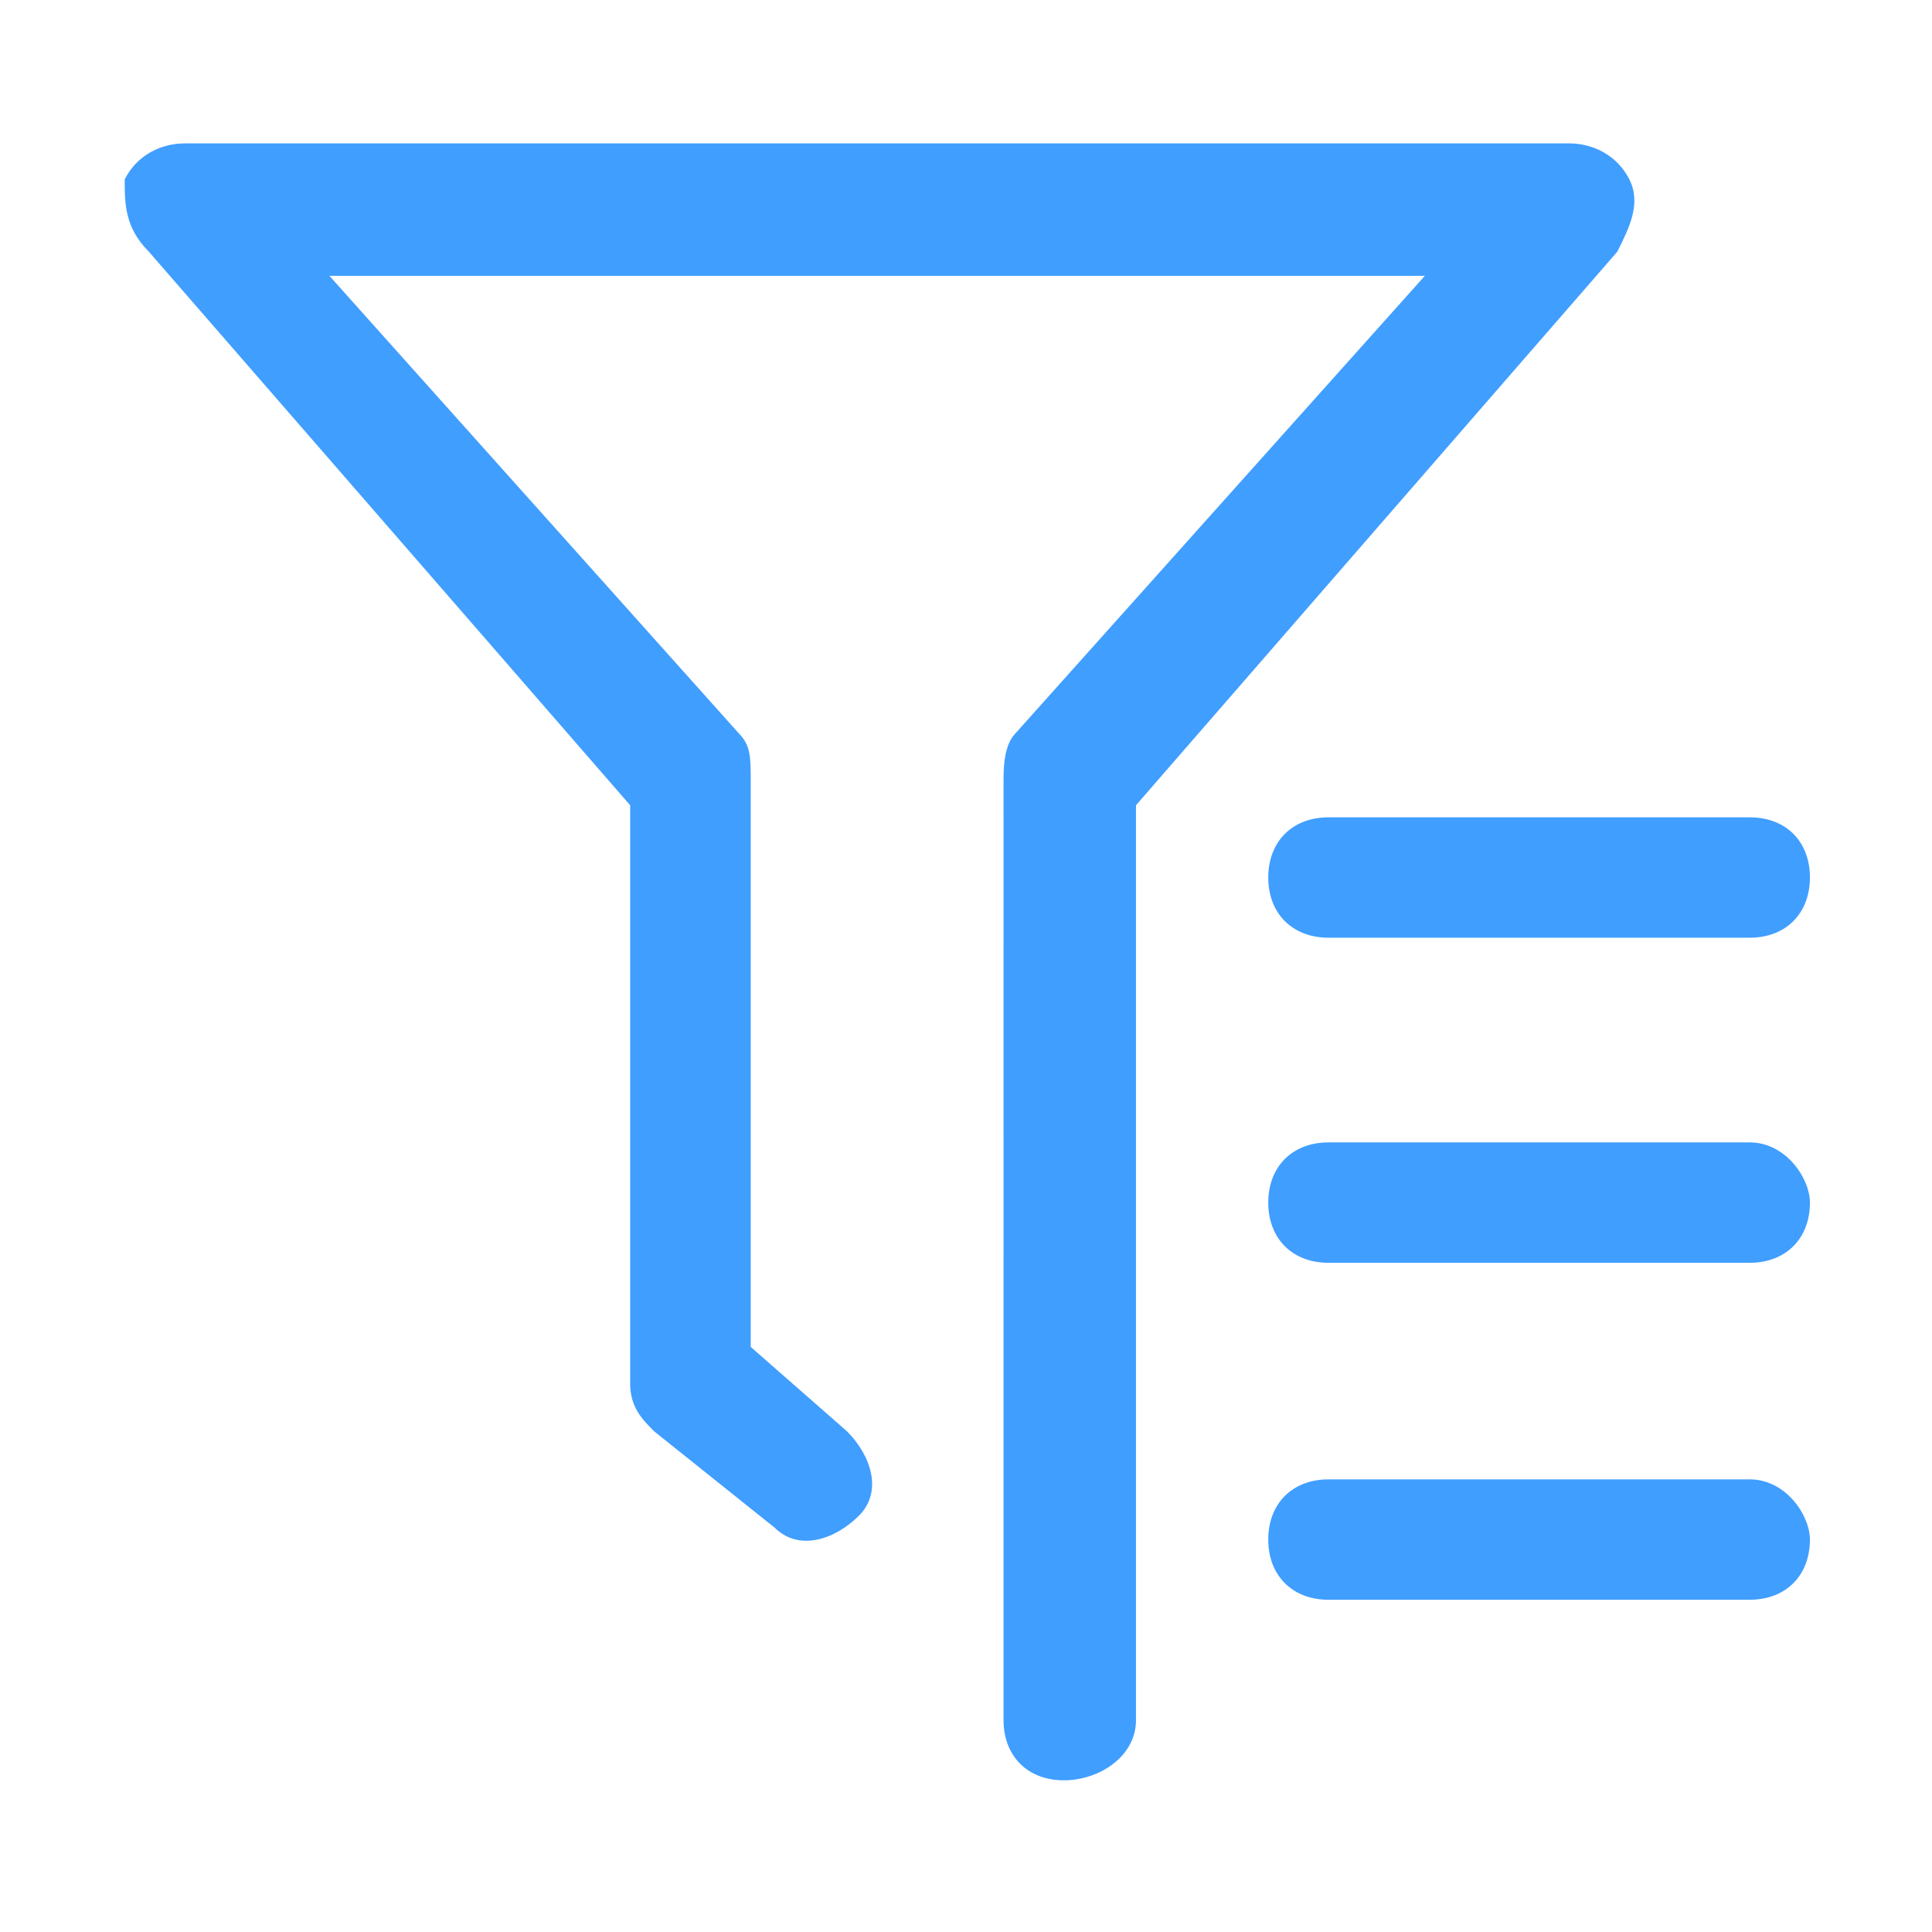 <?xml version="1.0" standalone="no"?><!DOCTYPE svg PUBLIC "-//W3C//DTD SVG 1.1//EN" "http://www.w3.org/Graphics/SVG/1.1/DTD/svg11.dtd"><svg t="1555048291138" class="icon" style="" viewBox="0 0 1024 1024" version="1.1" xmlns="http://www.w3.org/2000/svg" p-id="1673" xmlns:xlink="http://www.w3.org/1999/xlink" width="500" height="500"><defs><style type="text/css"></style></defs><path d="M927.4 784.1H704.1c-19.1 0-31.9 12.8-31.9 31.9 0 19.1 12.8 31.9 31.9 31.9h223.3c19.1 0 31.9-12.8 31.9-31.9 0-12.8-12.7-31.9-31.9-31.9z m0-178.6H704.1c-19.1 0-31.9 12.8-31.9 31.9 0 19.1 12.8 31.9 31.9 31.9h223.3c19.1 0 31.9-12.8 31.9-31.9 0-12.8-12.7-31.9-31.9-31.9z m0-172.3H704.1c-19.1 0-31.9 12.8-31.9 31.9 0 19.1 12.8 31.9 31.9 31.9h223.3c19.1 0 31.9-12.8 31.9-31.9 0-19.1-12.7-31.9-31.9-31.9zM563.8 943.6c-19.1 0-31.9-12.8-31.9-31.9V414.1c0-6.4 0-19.1 6.4-25.5l216.9-242.4H174.6l216.9 242.4c6.4 6.4 6.4 12.8 6.4 25.5v299.8l51 44.7c12.8 12.8 19.1 31.9 6.4 44.7-12.8 12.8-31.9 19.1-44.7 6.4l-63.8-51c-6.4-6.4-12.8-12.8-12.8-25.5V426.8L78.9 133.4c-12.8-12.8-12.8-25.5-12.8-38.3C72.5 82.3 85.2 76 98 76h733.7c12.8 0 25.5 6.4 31.9 19.1 6.4 12.8 0 25.5-6.4 38.3L602.1 426.8v484.9c0 19.1-19.2 31.9-38.3 31.9z" p-id="1674" fill="#409EFF"></path></svg>
